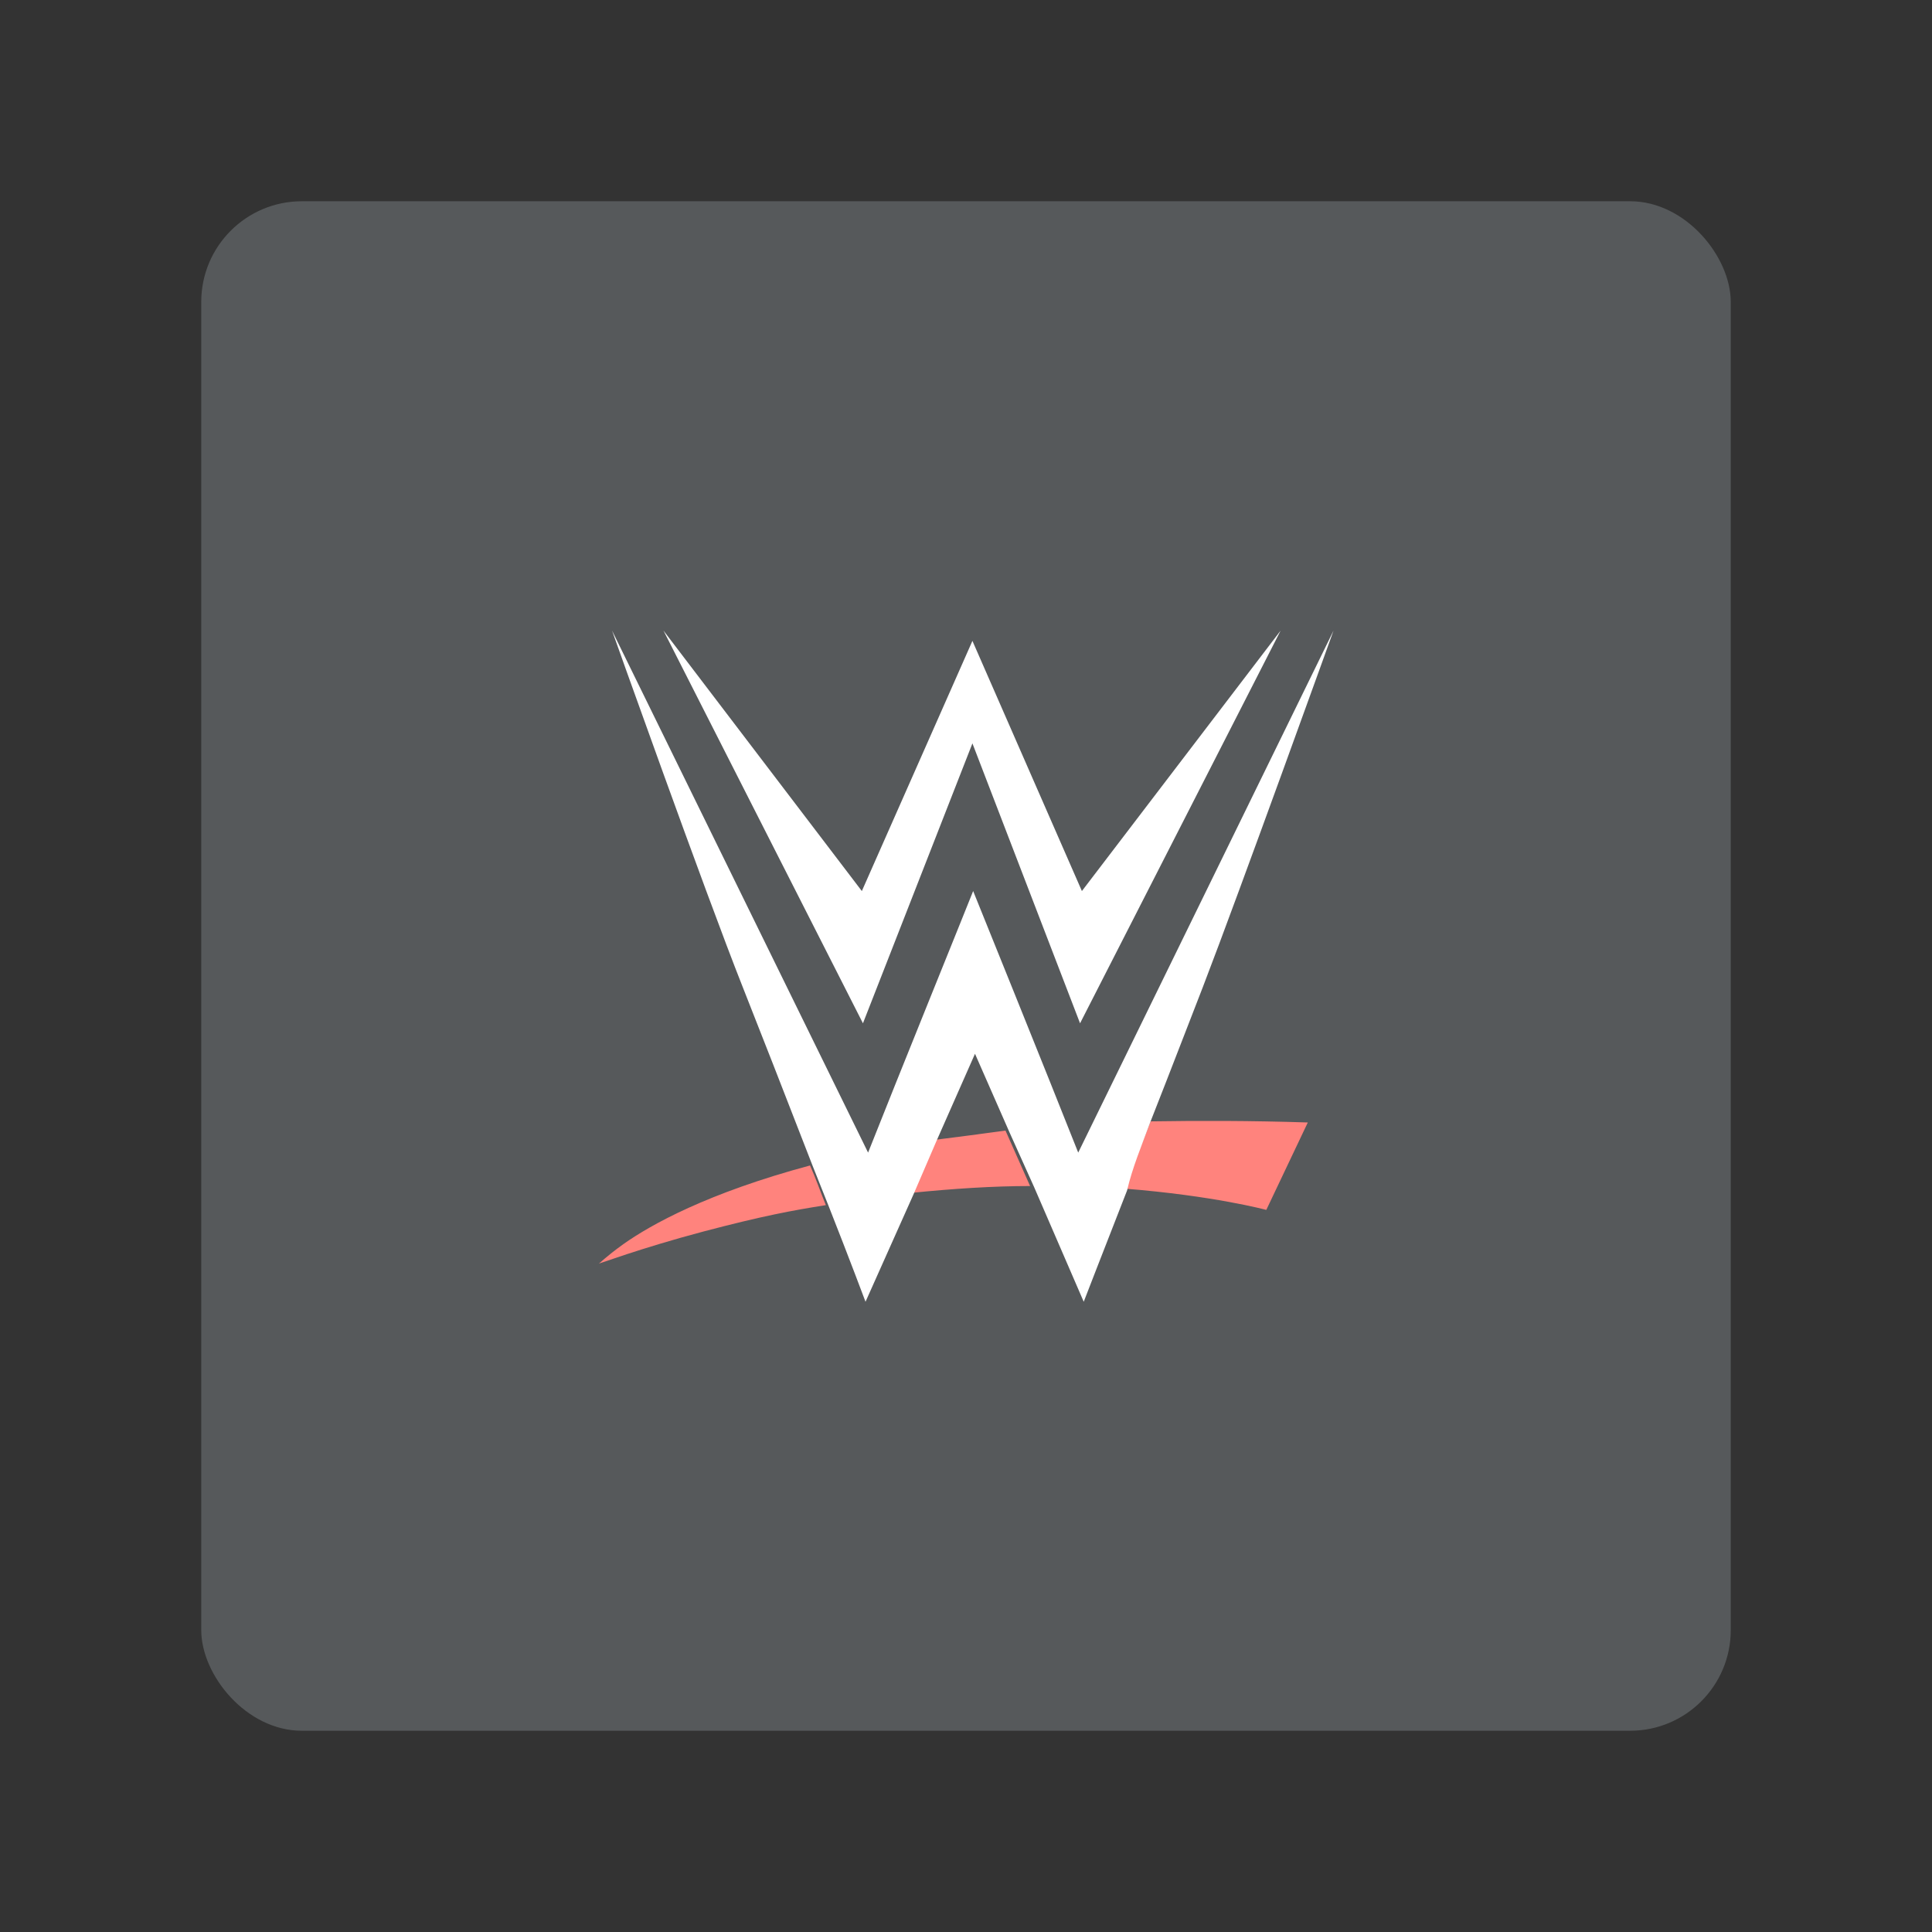 <?xml version="1.0" encoding="UTF-8" standalone="no"?>
<svg
   version="1.1"
   viewBox="0 0 192 192"
   xml:space="preserve"
   id="svg20"
   sodipodi:docname="wwe.svg"
   inkscape:version="1.2.2 (b0a8486541, 2022-12-01)"
   inkscape:export-filename="wwe.png"
   inkscape:export-xdpi="96"
   inkscape:export-ydpi="96"
   xmlns:inkscape="http://www.inkscape.org/namespaces/inkscape"
   xmlns:sodipodi="http://sodipodi.sourceforge.net/DTD/sodipodi-0.dtd"
   xmlns="http://www.w3.org/2000/svg"
   xmlns:svg="http://www.w3.org/2000/svg"><rect x="0" y="0" width="192" height="192" fill="#333333" stroke="none"/><defs
   id="defs24" /><sodipodi:namedview
   id="namedview22"
   pagecolor="#505050"
   bordercolor="#eeeeee"
   borderopacity="1"
   inkscape:showpageshadow="0"
   inkscape:pageopacity="0"
   inkscape:pagecheckerboard="0"
   inkscape:deskcolor="#d1d1d1"
   showgrid="false"
   inkscape:zoom="1.2291667"
   inkscape:cx="-2.440678"
   inkscape:cy="127.32203"
   inkscape:window-width="1884"
   inkscape:window-height="1055"
   inkscape:window-x="36"
   inkscape:window-y="0"
   inkscape:window-maximized="1"
   inkscape:current-layer="svg20" />
	 <rect
   class="a"
   x="20"
   y="20"
   width="152"
   height="152"
   rx="10"
   fill="#56595b"
   id="rect2" /><g
   id="g289"
   transform="matrix(0.859,0,0,0.859,13.553,13.553)"><path
     class="st2"
     d="m 92.133,116.123 -2.635,6.12 c 5.015,-0.51 9.69,-0.807 13.897,-0.807 L 100.548,115.019 c -2.805,0.383 -5.652,0.765 -8.415,1.105 z m 25.202,-2.167 c -1.02,2.635 -2.125,5.312 -3.06,7.777 10.327,0.807 16.447,2.465 16.447,2.465 l 4.802,-10.115 c -6.545,-0.212 -12.537,-0.212 -18.19,-0.127 z m -60.987,14.195 c -2.125,1.53 -2.762,2.252 -2.847,2.252 -0.085,0.085 4.717,-1.742 12.07,-3.697 6.927,-1.827 10.412,-2.465 14.195,-3.06 -0.595,-1.445 -1.105,-2.975 -1.827,-4.59 -11.857,3.187 -18.402,6.842 -21.59,9.095 z"
     fill="#ff837d"
     id="path4"
     style="stroke-width:0.425" /><g
     id="g10"
     transform="matrix(0.425,0,0,0.425,49.408,53.479)">
	
		
	<g
   id="g8">
		<polygon
   class="st3"
   points="81.229,79.6 27.229,8.7 81.529,115.6 111.33,39.4 140.63,115.6 195.23,8.7 141.13,79.6 111.33,11.5 "
   fill="#ffffff"
   id="polygon6" />
	</g>
</g><g
     id="g16"
     transform="matrix(0.425,0,0,0.425,49.408,53.479)">
	
		
	<g
   id="g14">
		<path
   class="st3"
   d="m 159.83,142.3 c 5.8,-14.7 11.3,-29.1 14.2,-36.5 10.1,-26.2 35.6,-97.1 35.6,-97.1 l -69.5,142.1 c -7.7,-19.5 -28.6,-71.2 -28.6,-71.2 -1.4,3.6 -20.9,51.7 -28.6,71.2 L 13.23,8.7 c 0,0 25.2,70.9 35.6,97.1 3.8,9.6 11.8,30 19,48.6 1.4,3.6 2.9,7.2 4.3,10.8 5.8,14.7 10.1,26.2 10.1,26.2 l 13,-29.1 6.2,-14.4 10.6,-24 9.4,21.4 6.7,14.9 13.5,31.2 c 0,0 5.3,-13.7 11.8,-30.3 1.4,-6.1 4,-12.3 6.4,-18.8 z"
   fill="#ffffff"
   id="path12" />
	</g>
</g></g></svg>
